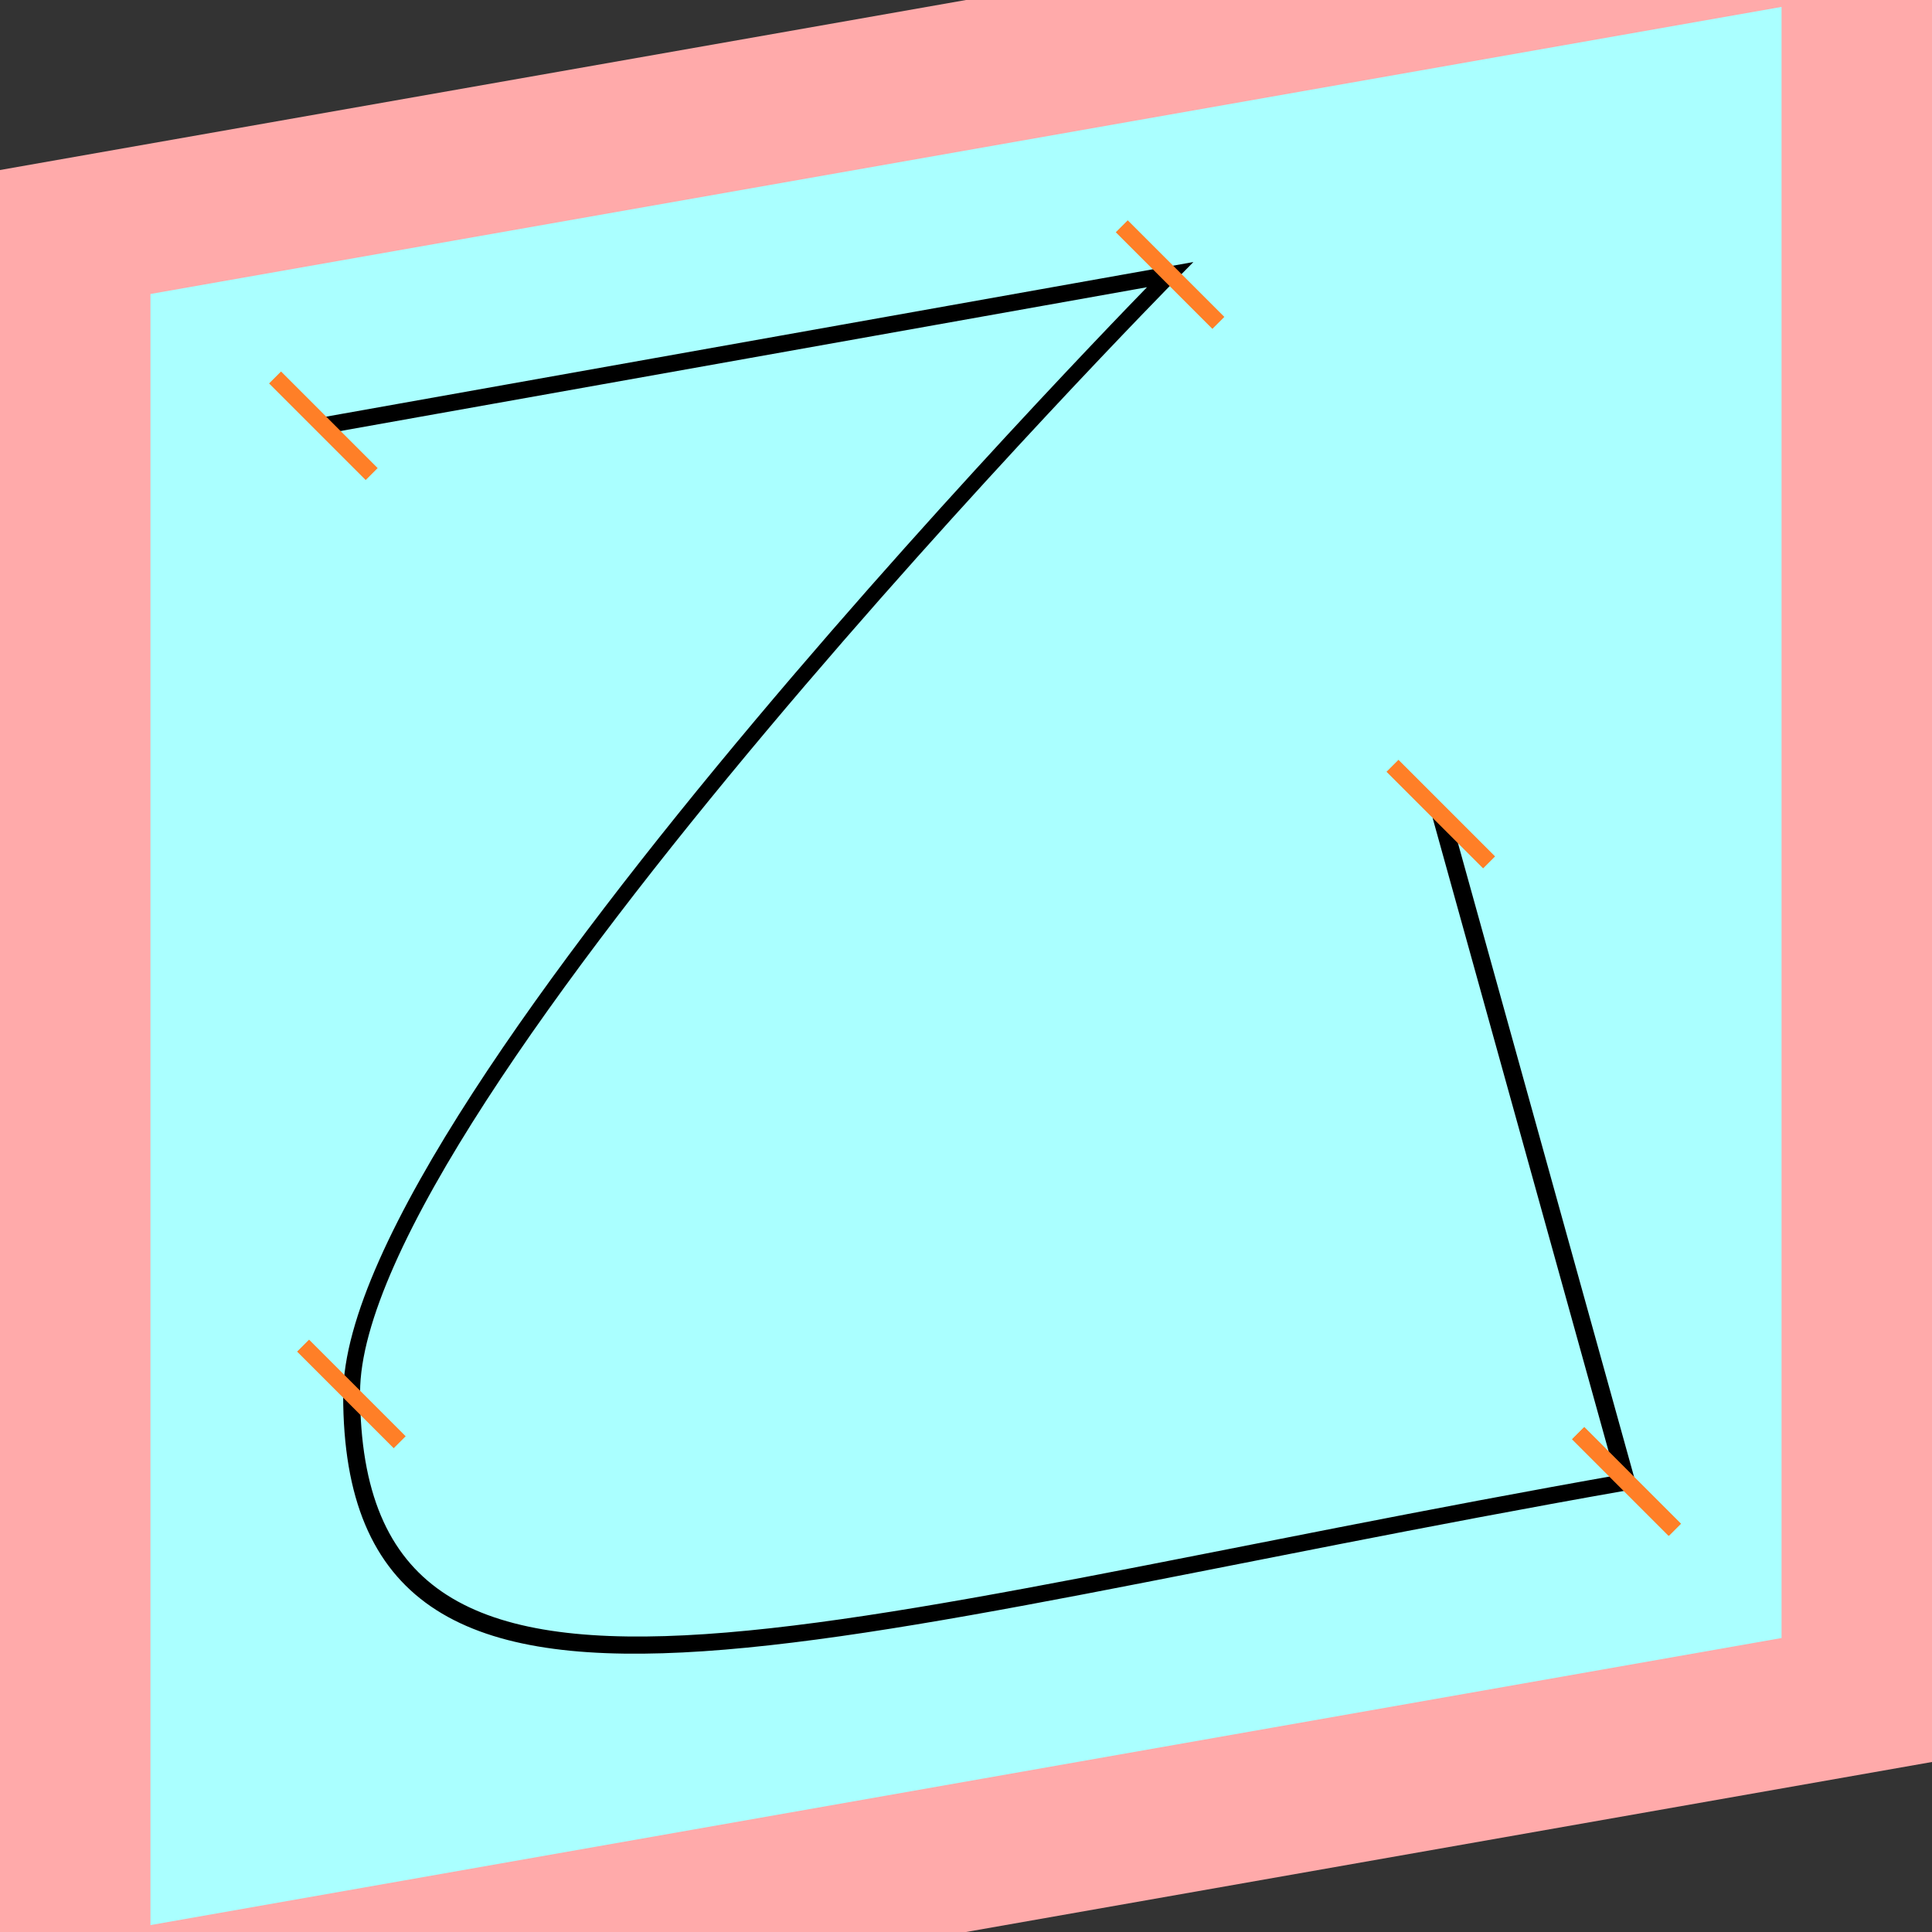 <?xml version="1.0" encoding="UTF-8"?>
<svg width="32mm" height="32mm" version="1.1" viewBox="-4 -4 8 8" xmlns="http://www.w3.org/2000/svg">
    <rect x="-4" y="-4" width="8" height="8" fill="#333333" stroke="none"/>
    <g transform="matrix(1 -0.176 0 1 0 0)">
        <path fill="#faa" d="m-4 -4 h8v8h-8" />
        <path fill="#aff" d="m-3.377 -3.377 h6.754 v6.754 h-6.754" />
        <g fill="none" stroke="#000" stroke-width=".07" id="glyph">
            <path d="M-2.661-2.706l3.506-0.008s-3.389 2.838-3.389 4.038c0 1.681 1.909 1.294 5.281 1.294" />
            <path d="M2.734 2.617l-0.768-2.899" />
        </g>
    </g>
    <g stroke="#ff7f27" stroke-width=".07" id="slabs">
        <path d="m -2.661 -2.237 0.2 0.2 -0.4 -0.4 z" />
        <path d="m 0.845 -2.863 0.2 0.2 -0.4 -0.4 z" />
        <path d="m -2.545 1.772 0.2 0.2 -0.4 -0.4 z" />
        <path d="m 2.736 2.134 0.2 0.2 -0.4 -0.4 z" />
        <path d="m 2.734 2.135 0.2 0.2 -0.4 -0.4 z" />
        <path d="m 1.966 -0.629 0.2 0.2 -0.4 -0.4 z" />
    </g>
</svg>